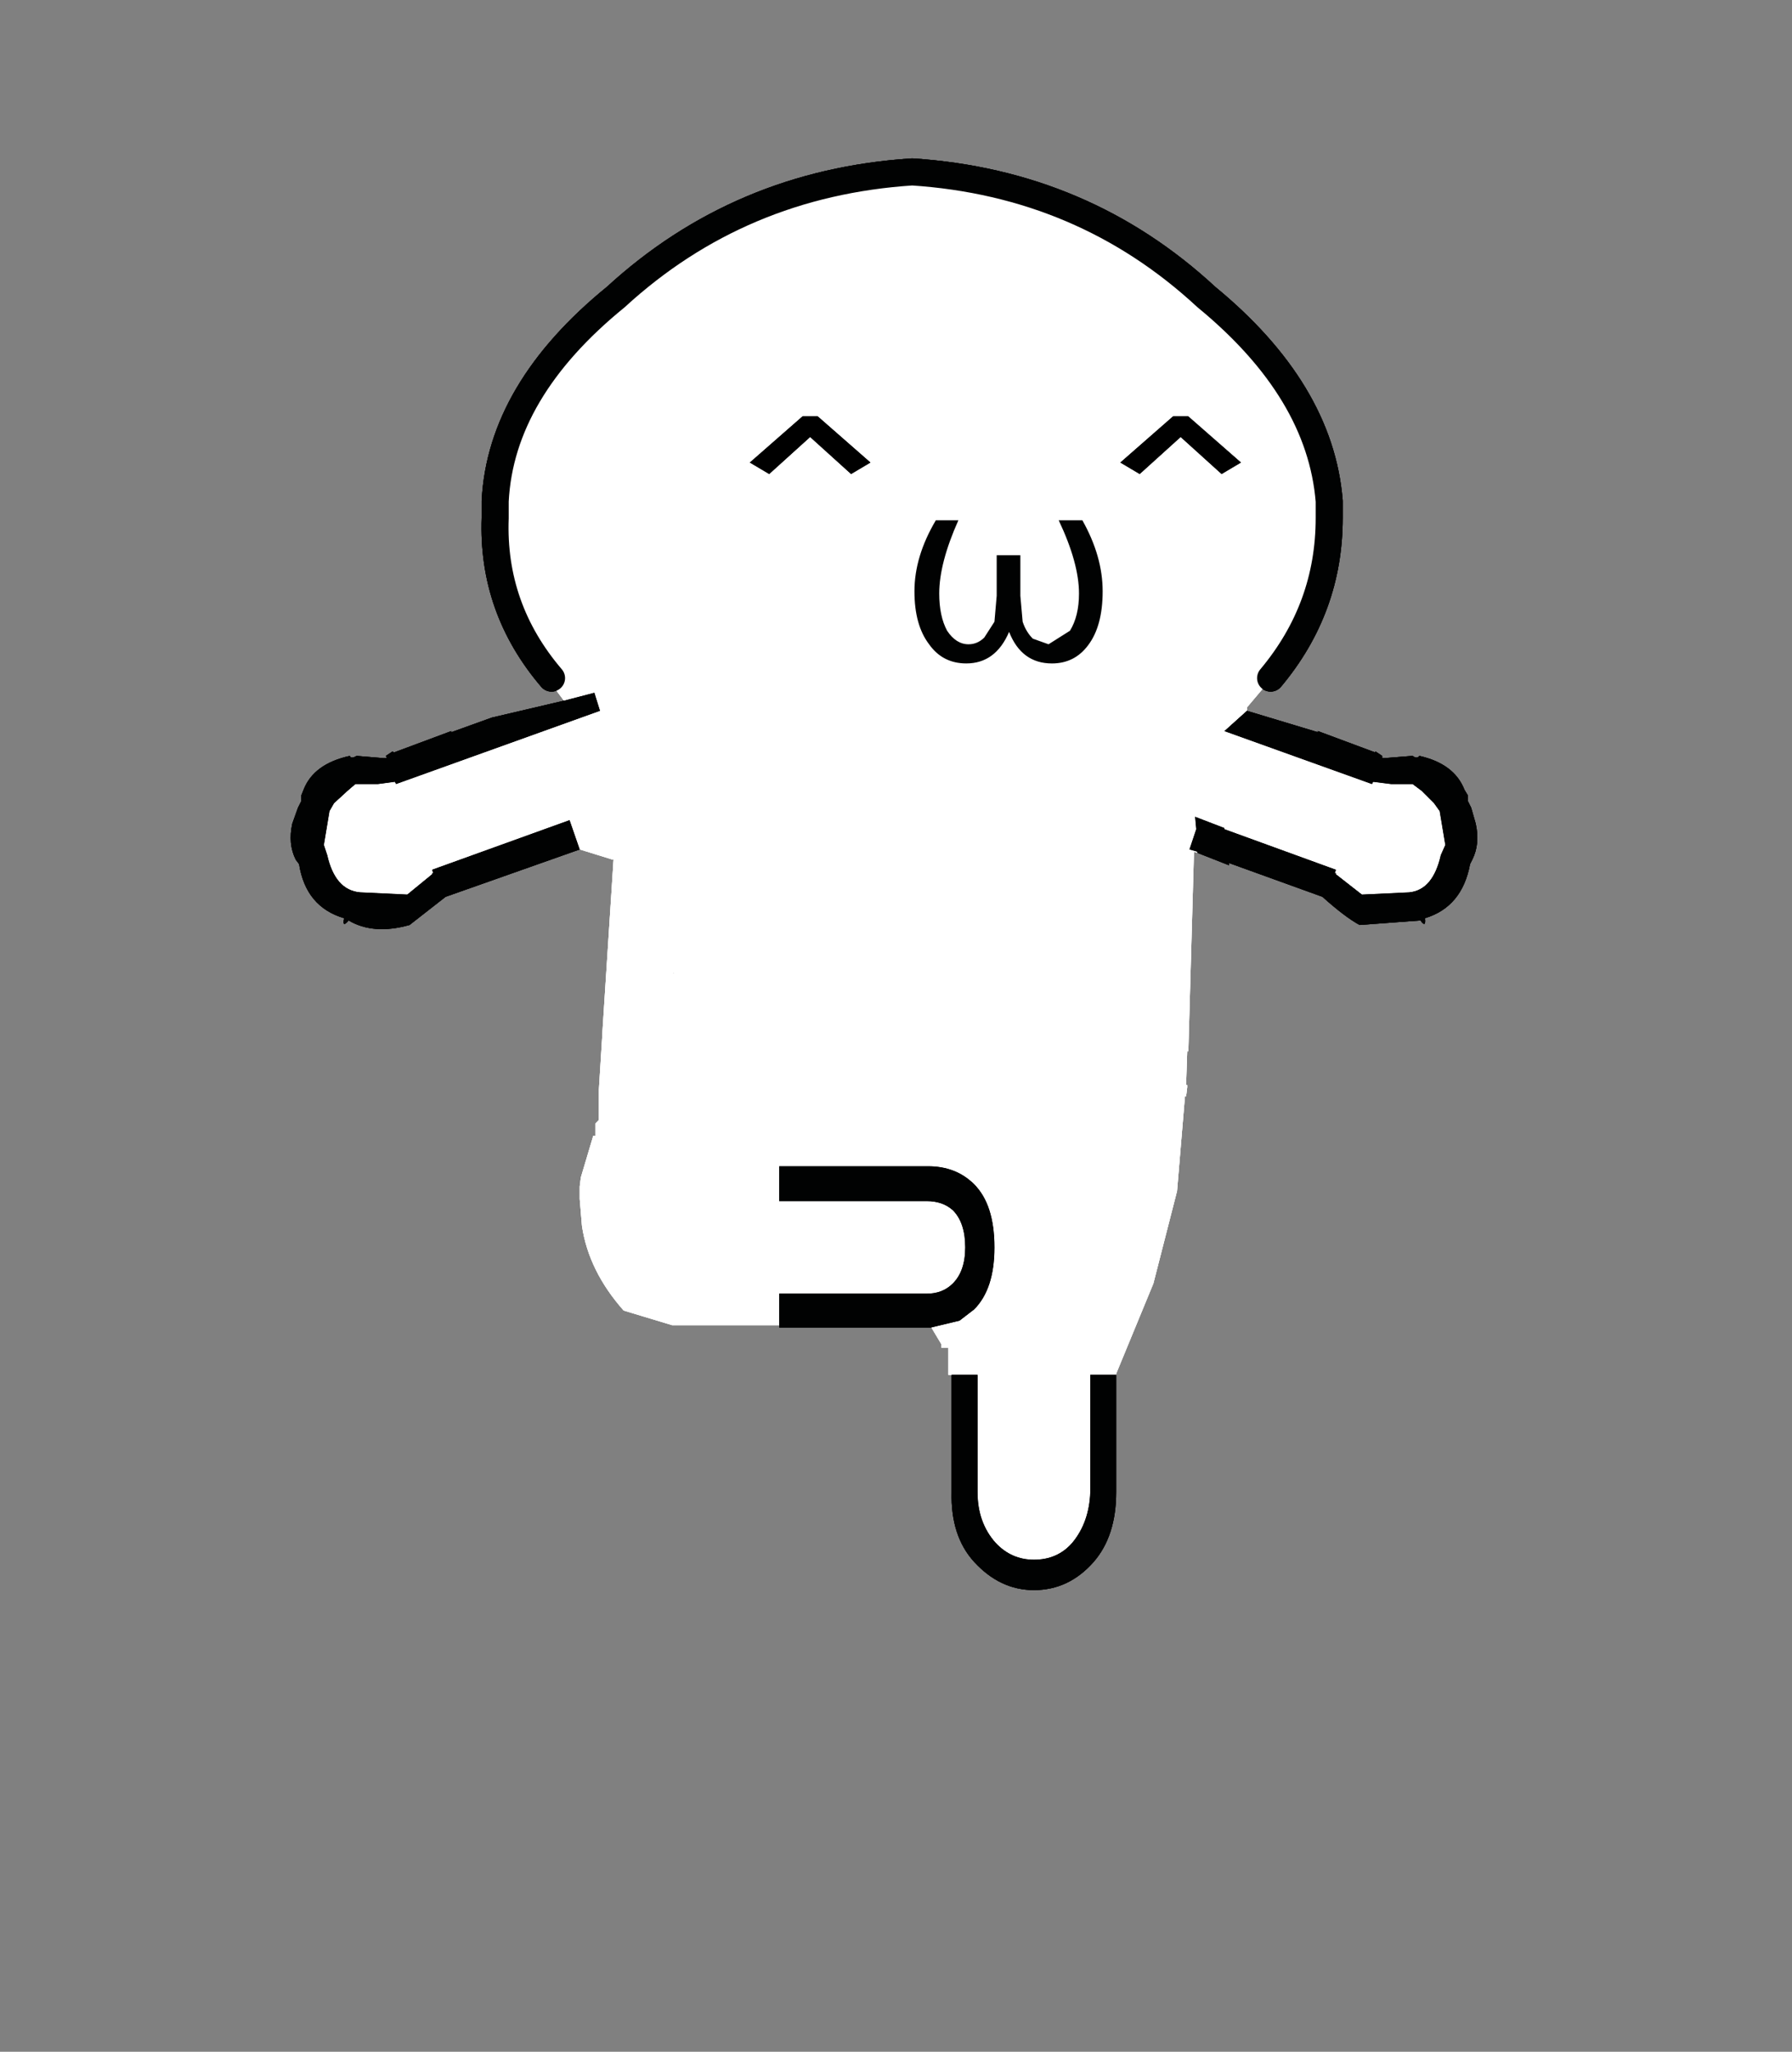 <?xml version="1.0" encoding="iso-8859-1"?>
<!-- Generator: Adobe Illustrator 15.1.0, SVG Export Plug-In . SVG Version: 6.00 Build 0)  -->
<!DOCTYPE svg PUBLIC "-//W3C//DTD SVG 1.1//EN" "http://www.w3.org/Graphics/SVG/1.1/DTD/svg11.dtd">
<svg version="1.1" id="front-walking-1" xmlns="http://www.w3.org/2000/svg" xmlns:xlink="http://www.w3.org/1999/xlink" x="0px"
	 y="0px" width="159px" height="182px" viewBox="0 0 159 182" style="enable-background:new 0 0 159 182;" xml:space="preserve">
<rect x="0" y="0" width="159" height="182" fill="#808080" stroke="none"/>
<path style="fill:#FFFFFF;" d="M50.036,62.151l-1.5-2h0.4c-3.533-4.135-5.199-8.867-5-14.201v-1.5
	c0.334-6.533,3.9-12.566,10.701-18.1c7.332-6.732,16.1-10.434,26.299-11.1c10.133,0.666,18.834,4.367,26.1,11.1
	c6.734,5.533,10.367,11.566,10.9,18.1v1.5c0,5.334-1.732,10.066-5.199,14.201h0.199h-0.1l-2.199,2.6v0.301l-2,1.799l13.1,4.701
	l0.1-0.201l1.6,0.201h1.1h0.801l0.801,0.6l1.1,1.1l0.5,0.699l0.5,3l-0.4,0.9c-0.467,2.066-1.4,3.166-2.801,3.301l-4.199,0.199
	l-2.301-1.799V77.45h-0.1l0.1-0.299l-9.898-3.6V73.45l-2.602-1l0.102,1.102l-0.602,1.799l0.701,0.201v0.1l-0.301-0.1l-0.5,17.699
	h-0.1l-0.1,3h0.1v0.199l-0.1,0.801h-0.1l-0.701,8.401l-2.1,8.199l-3.301,8v0.1h-2.299v10.4c-0.066,1.801-0.6,3.301-1.6,4.5
	c-0.867,1-2,1.5-3.4,1.5c-1.334,0-2.467-0.5-3.4-1.5c-1.066-1.199-1.6-2.699-1.6-4.5v-10.4h-2.301h-0.299v-2.4h-0.602v-0.299
	l-0.898-1.5l2.5-0.6l1.299-1c1.201-1.201,1.801-3.033,1.801-5.5c0-2.533-0.6-4.4-1.801-5.602c-1.066-1.066-2.434-1.6-4.1-1.6H69.138
	v3.1h13.1c0.934,0,1.699,0.268,2.299,0.801c0.734,0.734,1.102,1.834,1.102,3.301c0,1.4-0.367,2.467-1.102,3.199
	c-0.6,0.6-1.365,0.9-2.299,0.9h-13.1v2.799h-9.5l-4.301-1.299c-2.066-2.334-3.301-4.834-3.699-7.5l-0.201-2.4v-1.1l0.1-0.801
	l1.102-3.7h0.199v-1.1l0.301-0.301v-0.1v-2.6l0.299-4.801v-0.1l1-15.5h-0.1l-2.9-0.9l-0.9-2.6l-12.199,4.4l0.1,0.299h-0.1v0.102
	l-2.199,1.799l-4.201-0.199c-1.467-0.135-2.434-1.234-2.9-3.301l-0.299-0.9l0.5-3l0.4-0.699l1.199-1.1l0.699-0.6h0.9h1.1l1.5-0.201
	l0.102,0.201l18.1-6.5l-0.5-1.602L50.036,62.151 M59.737,86.35h0.1l-0.1-0.1V86.35 M52.337,99.251l0.1,0.199L52.337,99.251"/>
<path style="fill:#010202;" d="M106.237,75.551l-0.701-0.201l0.602-1.799l-0.102-1.102l2.602,1v0.102l9.898,3.6l-0.1,0.299h0.1
	v0.102l2.301,1.799l4.199-0.199c1.4-0.135,2.334-1.234,2.801-3.301l0.4-0.9l-0.5-3l-0.5-0.699l-1.1-1.1l-0.801-0.6h-0.801h-1.1
	l-1.6-0.201l-0.1,0.201l-13.1-4.701l2-1.799l6.299,1.898v-0.1l5.1,1.9v-0.1l0.602,0.4v0.199h0.199l2.5-0.199
	c0.268,0.199,0.467,0.199,0.6,0c2.066,0.465,3.4,1.465,4,3l0.301,0.5v0.5l0.299,0.6l0.4,1.4c0.268,1.199,0.168,2.266-0.299,3.199
	l-0.201,0.4c-0.467,2.533-1.799,4.133-4,4.799c0.066,0.602-0.066,0.668-0.4,0.201l-5.398,0.4c-0.867-0.467-1.967-1.301-3.301-2.5
	l-8.301-3v0.199l-2.799-1.1V75.551 M86.737,121.951v10.4c0,1.801,0.533,3.301,1.6,4.5c0.934,1,2.066,1.5,3.4,1.5
	c1.4,0,2.533-0.5,3.4-1.5c1-1.199,1.533-2.699,1.6-4.5v-10.4h2.299v10.4c0,2.6-0.666,4.666-2,6.199
	c-1.467,1.668-3.232,2.5-5.299,2.5c-2,0-3.768-0.832-5.301-2.5c-1.4-1.533-2.066-3.6-2-6.199v-10.4H86.737 M69.138,114.751h13.1
	c0.934,0,1.699-0.301,2.299-0.9c0.734-0.732,1.102-1.799,1.102-3.199c0-1.467-0.367-2.566-1.102-3.301
	c-0.6-0.533-1.365-0.801-2.299-0.801h-13.1v-3.1h13.199c1.666,0,3.033,0.533,4.1,1.6c1.201,1.201,1.801,3.068,1.801,5.602
	c0,2.467-0.6,4.299-1.801,5.5l-1.299,1l-2.5,0.6h-0.102H69.138v-0.201V114.751 M52.737,61.45l0.5,1.602l-18.1,6.5l-0.102-0.201
	l-1.5,0.201h-1.1h-0.9l-0.699,0.6l-1.199,1.1l-0.4,0.699l-0.5,3l0.299,0.9c0.467,2.066,1.434,3.166,2.9,3.301l4.201,0.199
	l2.199-1.799V77.45h0.1l-0.1-0.299l12.199-4.4l0.9,2.6l-11.9,4.201l-3.199,2.5c-2.133,0.6-3.934,0.465-5.4-0.4
	c-0.4,0.467-0.533,0.4-0.4-0.201c-2.266-0.666-3.6-2.266-4-4.799l-0.299-0.4c-0.467-0.934-0.566-2-0.301-3.199l0.5-1.4l0.301-0.6
	v-0.5l0.199-0.5c0.6-1.535,1.967-2.535,4.1-3c0.068,0.199,0.268,0.199,0.602,0l2.398,0.199h0.301l-0.1-0.199l0.6-0.4l0.1,0.1
	l5.1-1.9v0.1l3.602-1.299l6.398-1.5L52.737,61.45"/>
<path style="fill:none;stroke:#010202;stroke-width:2.4;stroke-linecap:round;stroke-linejoin:round;stroke-miterlimit:3;" d="
	M48.937,60.151c-3.533-4.135-5.199-8.867-5-14.201v-1.5c0.334-6.533,3.9-12.566,10.701-18.1c7.332-6.732,16.1-10.434,26.299-11.1
	c10.133,0.666,18.834,4.367,26.1,11.1c6.734,5.533,10.367,11.566,10.9,18.1v1.5c0,5.334-1.732,10.066-5.199,14.201"/>
<path style="fill:#010202;" d="M90.737,55.151c0.199,0.6,0.5,1.1,0.9,1.5l1.398,0.5l1.9-1.201c0.533-0.865,0.801-1.967,0.801-3.299
	c0-1.801-0.6-3.967-1.801-6.5h2.1c1.201,2.133,1.801,4.232,1.801,6.299s-0.434,3.668-1.301,4.801c-0.799,1.066-1.865,1.6-3.199,1.6
	c-1.801,0-3.066-0.934-3.801-2.799c-0.799,1.865-2.066,2.799-3.799,2.799c-1.4,0-2.5-0.566-3.301-1.699
	c-0.867-1.135-1.299-2.701-1.299-4.701c0-2.066,0.633-4.166,1.898-6.299h2c-1.133,2.533-1.699,4.699-1.699,6.5
	c0,1.332,0.232,2.434,0.699,3.299c0.533,0.801,1.168,1.201,1.9,1.201c0.533,0,1-0.201,1.4-0.6l0.9-1.4l0.199-2.301v-3.6h2.1v3.6
	L90.737,55.151"/>
<g id="_x38_59_1_" transform="matrix(1, 0, 0, 1, 27.05, 64.6)">
	<path style="fill:#FFFFFF;" d="M22.986-2.449l-1.5-2h0.4c-3.533-4.135-5.199-8.867-5-14.201v-1.5
		c0.334-6.533,3.9-12.566,10.701-18.1c7.332-6.732,16.1-10.434,26.299-11.1c10.133,0.666,18.834,4.367,26.1,11.1
		c6.734,5.533,10.367,11.566,10.9,18.1v1.5c0,5.334-1.732,10.066-5.199,14.201h0.199h-0.1l-2.199,2.6v0.301l-2,1.799l13.1,4.701
		l0.1-0.201l1.6,0.201h1.1h0.801l0.801,0.6l1.1,1.1l0.5,0.699l0.5,3l-0.4,0.9c-0.467,2.066-1.4,3.166-2.801,3.301l-4.199,0.199
		l-2.301-1.799V12.85h-0.1l0.1-0.299l-9.898-3.6V8.85l-2.602-1l0.102,1.102l-0.602,1.799l0.701,0.201v0.1l-0.301-0.1l-0.5,17.699
		h-0.1l-0.1,3h0.1v0.199l-0.1,0.801h-0.1l-0.701,8.401l-2.1,8.199l-3.301,8v0.1h-2.299v10.4c-0.066,1.801-0.6,3.301-1.6,4.5
		c-0.867,1-2,1.5-3.4,1.5c-1.334,0-2.467-0.5-3.4-1.5c-1.066-1.199-1.6-2.699-1.6-4.5v-10.4h-2.301h-0.299v-2.4h-0.602v-0.299
		l-0.898-1.5l2.5-0.6l1.299-1c1.201-1.201,1.801-3.033,1.801-5.5c0-2.533-0.6-4.4-1.801-5.602c-1.066-1.066-2.434-1.6-4.1-1.6
		H42.088v3.1h13.1c0.934,0,1.699,0.268,2.299,0.801c0.734,0.734,1.102,1.834,1.102,3.301c0,1.4-0.367,2.467-1.102,3.199
		c-0.6,0.6-1.365,0.9-2.299,0.9h-13.1v2.799h-9.5l-4.301-1.299c-2.066-2.334-3.301-4.834-3.699-7.5l-0.201-2.4v-1.1l0.1-0.801
		l1.102-3.7h0.199v-1.1l0.301-0.301v-0.1v-2.6l0.299-4.801v-0.1l1-15.5h-0.1l-2.9-0.9l-0.9-2.6l-12.199,4.4l0.1,0.299h-0.1v0.102
		L9.088,14.75l-4.201-0.199c-1.467-0.135-2.434-1.234-2.9-3.301l-0.299-0.9l0.5-3l0.4-0.699l1.199-1.1l0.699-0.6h0.9h1.1l1.5-0.201
		l0.102,0.201l18.1-6.5l-0.5-1.602L22.986-2.449 M32.687,21.75h0.1l-0.1-0.1V21.75 M25.287,34.651l0.1,0.199L25.287,34.651"/>
	<path style="fill:#010202;" d="M79.187,10.951l-0.701-0.201l0.602-1.799L78.986,7.85l2.602,1v0.102l9.898,3.6l-0.1,0.299h0.1v0.102
		l2.301,1.799l4.199-0.199c1.4-0.135,2.334-1.234,2.801-3.301l0.4-0.9l-0.5-3l-0.5-0.699l-1.1-1.1l-0.801-0.6h-0.801h-1.1
		l-1.6-0.201l-0.1,0.201l-13.1-4.701l2-1.799l6.299,1.898v-0.1l5.1,1.9v-0.1l0.602,0.4v0.199h0.199l2.5-0.199
		c0.268,0.199,0.467,0.199,0.6,0c2.066,0.465,3.4,1.465,4,3l0.301,0.5v0.5l0.299,0.6l0.4,1.4c0.268,1.199,0.168,2.266-0.299,3.199
		l-0.201,0.4c-0.467,2.533-1.799,4.133-4,4.799c0.066,0.602-0.066,0.668-0.4,0.201l-5.398,0.4c-0.867-0.467-1.967-1.301-3.301-2.5
		l-8.301-3v0.199l-2.799-1.1V10.951 M59.687,57.351v10.4c0,1.801,0.533,3.301,1.6,4.5c0.934,1,2.066,1.5,3.4,1.5
		c1.4,0,2.533-0.5,3.4-1.5c1-1.199,1.533-2.699,1.6-4.5v-10.4h2.299v10.4c0,2.6-0.666,4.666-2,6.199
		c-1.467,1.668-3.232,2.5-5.299,2.5c-2,0-3.768-0.832-5.301-2.5c-1.4-1.533-2.066-3.6-2-6.199v-10.4H59.687 M42.088,50.151h13.1
		c0.934,0,1.699-0.301,2.299-0.9c0.734-0.732,1.102-1.799,1.102-3.199c0-1.467-0.367-2.566-1.102-3.301
		c-0.6-0.533-1.365-0.801-2.299-0.801h-13.1v-3.1h13.199c1.666,0,3.033,0.533,4.1,1.6c1.201,1.201,1.801,3.068,1.801,5.602
		c0,2.467-0.6,4.299-1.801,5.5l-1.299,1l-2.5,0.6h-0.102H42.088V52.95V50.151 M25.687-3.15l0.5,1.602l-18.1,6.5L7.986,4.75
		l-1.5,0.201h-1.1h-0.9l-0.699,0.6l-1.199,1.1l-0.4,0.699l-0.5,3l0.299,0.9c0.467,2.066,1.434,3.166,2.9,3.301l4.201,0.199
		l2.199-1.799V12.85h0.1l-0.1-0.299l12.199-4.4l0.9,2.6l-11.9,4.201l-3.199,2.5c-2.133,0.6-3.934,0.465-5.4-0.4
		c-0.4,0.467-0.533,0.4-0.4-0.201c-2.266-0.666-3.6-2.266-4-4.799l-0.299-0.4c-0.467-0.934-0.566-2-0.301-3.199l0.5-1.4l0.301-0.6
		v-0.5l0.199-0.5c0.6-1.535,1.967-2.535,4.1-3c0.068,0.199,0.268,0.199,0.602,0l2.398,0.199h0.301l-0.1-0.199l0.6-0.4l0.1,0.1
		l5.1-1.9v0.1l3.602-1.299l6.398-1.5L25.687-3.15"/>
	<path style="fill:none;stroke:#010202;stroke-width:2.4;stroke-linecap:round;stroke-linejoin:round;stroke-miterlimit:3;" d="
		M21.887-4.449c-3.533-4.135-5.199-8.867-5-14.201v-1.5c0.334-6.533,3.9-12.566,10.701-18.1c7.332-6.732,16.1-10.434,26.299-11.1
		c10.133,0.666,18.834,4.367,26.1,11.1c6.734,5.533,10.367,11.566,10.9,18.1v1.5c0,5.334-1.732,10.066-5.199,14.201"/>
	<path style="fill:#010202;" d="M63.687-9.449c0.199,0.6,0.5,1.1,0.9,1.5l1.398,0.5l1.9-1.201c0.533-0.865,0.801-1.967,0.801-3.299
		c0-1.801-0.6-3.967-1.801-6.5h2.1c1.201,2.133,1.801,4.232,1.801,6.299s-0.434,3.668-1.301,4.801c-0.799,1.066-1.865,1.6-3.199,1.6
		c-1.801,0-3.066-0.934-3.801-2.799C61.687-6.683,60.42-5.75,58.687-5.75c-1.4,0-2.5-0.566-3.301-1.699
		c-0.867-1.135-1.299-2.701-1.299-4.701c0-2.066,0.633-4.166,1.898-6.299h2c-1.133,2.533-1.699,4.699-1.699,6.5
		c0,1.332,0.232,2.434,0.699,3.299c0.533,0.801,1.168,1.201,1.9,1.201c0.533,0,1-0.201,1.4-0.6l0.9-1.4l0.199-2.301v-3.6h2.1v3.6
		L63.687-9.449"/>
</g>
<g>
	<g id="_x38_59" transform="matrix(1, 0, 0, 1, 27.05, 64.6)">
		<path style="fill:#FFFFFF;" d="M22.986-2.449l-1.5-2h0.4c-3.533-4.135-5.199-8.867-5-14.201v-1.5
			c0.334-6.533,3.9-12.566,10.701-18.1c7.332-6.732,16.1-10.434,26.299-11.1c10.133,0.666,18.834,4.367,26.1,11.1
			c6.734,5.533,10.367,11.566,10.9,18.1v1.5c0,5.334-1.732,10.066-5.199,14.201h0.199h-0.1l-2.199,2.6v0.301l-2,1.799l13.1,4.701
			l0.1-0.201l1.6,0.201h1.1h0.801l0.801,0.6l1.1,1.1l0.5,0.699l0.5,3l-0.4,0.9c-0.467,2.066-1.4,3.166-2.801,3.301l-4.199,0.199
			l-2.301-1.799V12.85h-0.1l0.1-0.299l-9.898-3.6V8.85l-2.602-1l0.102,1.102l-0.602,1.799l0.701,0.201v0.1l-0.301-0.1l-0.5,17.699
			h-0.1l-0.1,3h0.1v0.199l-0.1,0.801h-0.1l-0.701,8.401l-2.1,8.199l-3.301,8v0.1h-2.299v10.4c-0.066,1.801-0.6,3.301-1.6,4.5
			c-0.867,1-2,1.5-3.4,1.5c-1.334,0-2.467-0.5-3.4-1.5c-1.066-1.199-1.6-2.699-1.6-4.5v-10.4h-2.301h-0.299v-2.4h-0.602v-0.299
			l-0.898-1.5l2.5-0.6l1.299-1c1.201-1.201,1.801-3.033,1.801-5.5c0-2.533-0.6-4.4-1.801-5.602c-1.066-1.066-2.434-1.6-4.1-1.6
			H42.088v3.1h13.1c0.934,0,1.699,0.268,2.299,0.801c0.734,0.734,1.102,1.834,1.102,3.301c0,1.4-0.367,2.467-1.102,3.199
			c-0.6,0.6-1.365,0.9-2.299,0.9h-13.1v2.799h-9.5l-4.301-1.299c-2.066-2.334-3.301-4.834-3.699-7.5l-0.201-2.4v-1.1l0.1-0.801
			l1.102-3.7h0.199v-1.1l0.301-0.301v-0.1v-2.6l0.299-4.801v-0.1l1-15.5h-0.1l-2.9-0.9l-0.9-2.6l-12.199,4.4l0.1,0.299h-0.1v0.102
			L9.088,14.75l-4.201-0.199c-1.467-0.135-2.434-1.234-2.9-3.301l-0.299-0.9l0.5-3l0.4-0.699l1.199-1.1l0.699-0.6h0.9h1.1l1.5-0.201
			l0.102,0.201l18.1-6.5l-0.5-1.602L22.986-2.449 M32.687,21.75h0.1l-0.1-0.1V21.75 M25.287,34.651l0.1,0.199L25.287,34.651"/>
		<path style="fill:#010202;" d="M79.187,10.951l-0.701-0.201l0.602-1.799L78.986,7.85l2.602,1v0.102l9.898,3.6l-0.1,0.299h0.1
			v0.102l2.301,1.799l4.199-0.199c1.4-0.135,2.334-1.234,2.801-3.301l0.4-0.9l-0.5-3l-0.5-0.699l-1.1-1.1l-0.801-0.6h-0.801h-1.1
			l-1.6-0.201l-0.1,0.201l-13.1-4.701l2-1.799l6.299,1.898v-0.1l5.1,1.9v-0.1l0.602,0.4v0.199h0.199l2.5-0.199
			c0.268,0.199,0.467,0.199,0.6,0c2.066,0.465,3.4,1.465,4,3l0.301,0.5v0.5l0.299,0.6l0.4,1.4c0.268,1.199,0.168,2.266-0.299,3.199
			l-0.201,0.4c-0.467,2.533-1.799,4.133-4,4.799c0.066,0.602-0.066,0.668-0.4,0.201l-5.398,0.4c-0.867-0.467-1.967-1.301-3.301-2.5
			l-8.301-3v0.199l-2.799-1.1V10.951 M59.687,57.351v10.4c0,1.801,0.533,3.301,1.6,4.5c0.934,1,2.066,1.5,3.4,1.5
			c1.4,0,2.533-0.5,3.4-1.5c1-1.199,1.533-2.699,1.6-4.5v-10.4h2.299v10.4c0,2.6-0.666,4.666-2,6.199
			c-1.467,1.668-3.232,2.5-5.299,2.5c-2,0-3.768-0.832-5.301-2.5c-1.4-1.533-2.066-3.6-2-6.199v-10.4H59.687 M42.088,50.151h13.1
			c0.934,0,1.699-0.301,2.299-0.9c0.734-0.732,1.102-1.799,1.102-3.199c0-1.467-0.367-2.566-1.102-3.301
			c-0.6-0.533-1.365-0.801-2.299-0.801h-13.1v-3.1h13.199c1.666,0,3.033,0.533,4.1,1.6c1.201,1.201,1.801,3.068,1.801,5.602
			c0,2.467-0.6,4.299-1.801,5.5l-1.299,1l-2.5,0.6h-0.102H42.088V52.95V50.151 M25.687-3.15l0.5,1.602l-18.1,6.5L7.986,4.75
			l-1.5,0.201h-1.1h-0.9l-0.699,0.6l-1.199,1.1l-0.4,0.699l-0.5,3l0.299,0.9c0.467,2.066,1.434,3.166,2.9,3.301l4.201,0.199
			l2.199-1.799V12.85h0.1l-0.1-0.299l12.199-4.4l0.9,2.6l-11.9,4.201l-3.199,2.5c-2.133,0.6-3.934,0.465-5.4-0.4
			c-0.4,0.467-0.533,0.4-0.4-0.201c-2.266-0.666-3.6-2.266-4-4.799l-0.299-0.4c-0.467-0.934-0.566-2-0.301-3.199l0.5-1.4l0.301-0.6
			v-0.5l0.199-0.5c0.6-1.535,1.967-2.535,4.1-3c0.068,0.199,0.268,0.199,0.602,0l2.398,0.199h0.301l-0.1-0.199l0.6-0.4l0.1,0.1
			l5.1-1.9v0.1l3.602-1.299l6.398-1.5L25.687-3.15"/>
		<path style="fill:none;stroke:#010202;stroke-width:2.4;stroke-linecap:round;stroke-linejoin:round;stroke-miterlimit:3;" d="
			M21.887-4.449c-3.533-4.135-5.199-8.867-5-14.201v-1.5c0.334-6.533,3.9-12.566,10.701-18.1c7.332-6.732,16.1-10.434,26.299-11.1
			c10.133,0.666,18.834,4.367,26.1,11.1c6.734,5.533,10.367,11.566,10.9,18.1v1.5c0,5.334-1.732,10.066-5.199,14.201"/>
		<path style="fill:#010202;" d="M63.687-9.449c0.199,0.6,0.5,1.1,0.9,1.5l1.398,0.5l1.9-1.201c0.533-0.865,0.801-1.967,0.801-3.299
			c0-1.801-0.6-3.967-1.801-6.5h2.1c1.201,2.133,1.801,4.232,1.801,6.299s-0.434,3.668-1.301,4.801
			c-0.799,1.066-1.865,1.6-3.199,1.6c-1.801,0-3.066-0.934-3.801-2.799C61.687-6.683,60.42-5.75,58.687-5.75
			c-1.4,0-2.5-0.566-3.301-1.699c-0.867-1.135-1.299-2.701-1.299-4.701c0-2.066,0.633-4.166,1.898-6.299h2
			c-1.133,2.533-1.699,4.699-1.699,6.5c0,1.332,0.232,2.434,0.699,3.299c0.533,0.801,1.168,1.201,1.9,1.201c0.533,0,1-0.201,1.4-0.6
			l0.9-1.4l0.199-2.301v-3.6h2.1v3.6L63.687-9.449"/>
	</g>
</g>
<path d="M71.213,36.93h1.337l4.68,4.099l-1.715,1.018l-3.634-3.285l-3.634,3.285l-1.715-1.018L71.213,36.93z"/>
<g>
	<path d="M71.213,36.93h1.337l4.68,4.099l-1.715,1.018l-3.634-3.285l-3.634,3.285l-1.715-1.018L71.213,36.93z"/>
</g>
<path d="M104.088,36.93h1.337l4.68,4.099l-1.715,1.018l-3.634-3.285l-3.634,3.285l-1.715-1.018L104.088,36.93z"/>
<g>
	<path d="M104.088,36.93h1.337l4.68,4.099l-1.715,1.018l-3.634-3.285l-3.634,3.285l-1.715-1.018L104.088,36.93z"/>
</g>
</svg>
